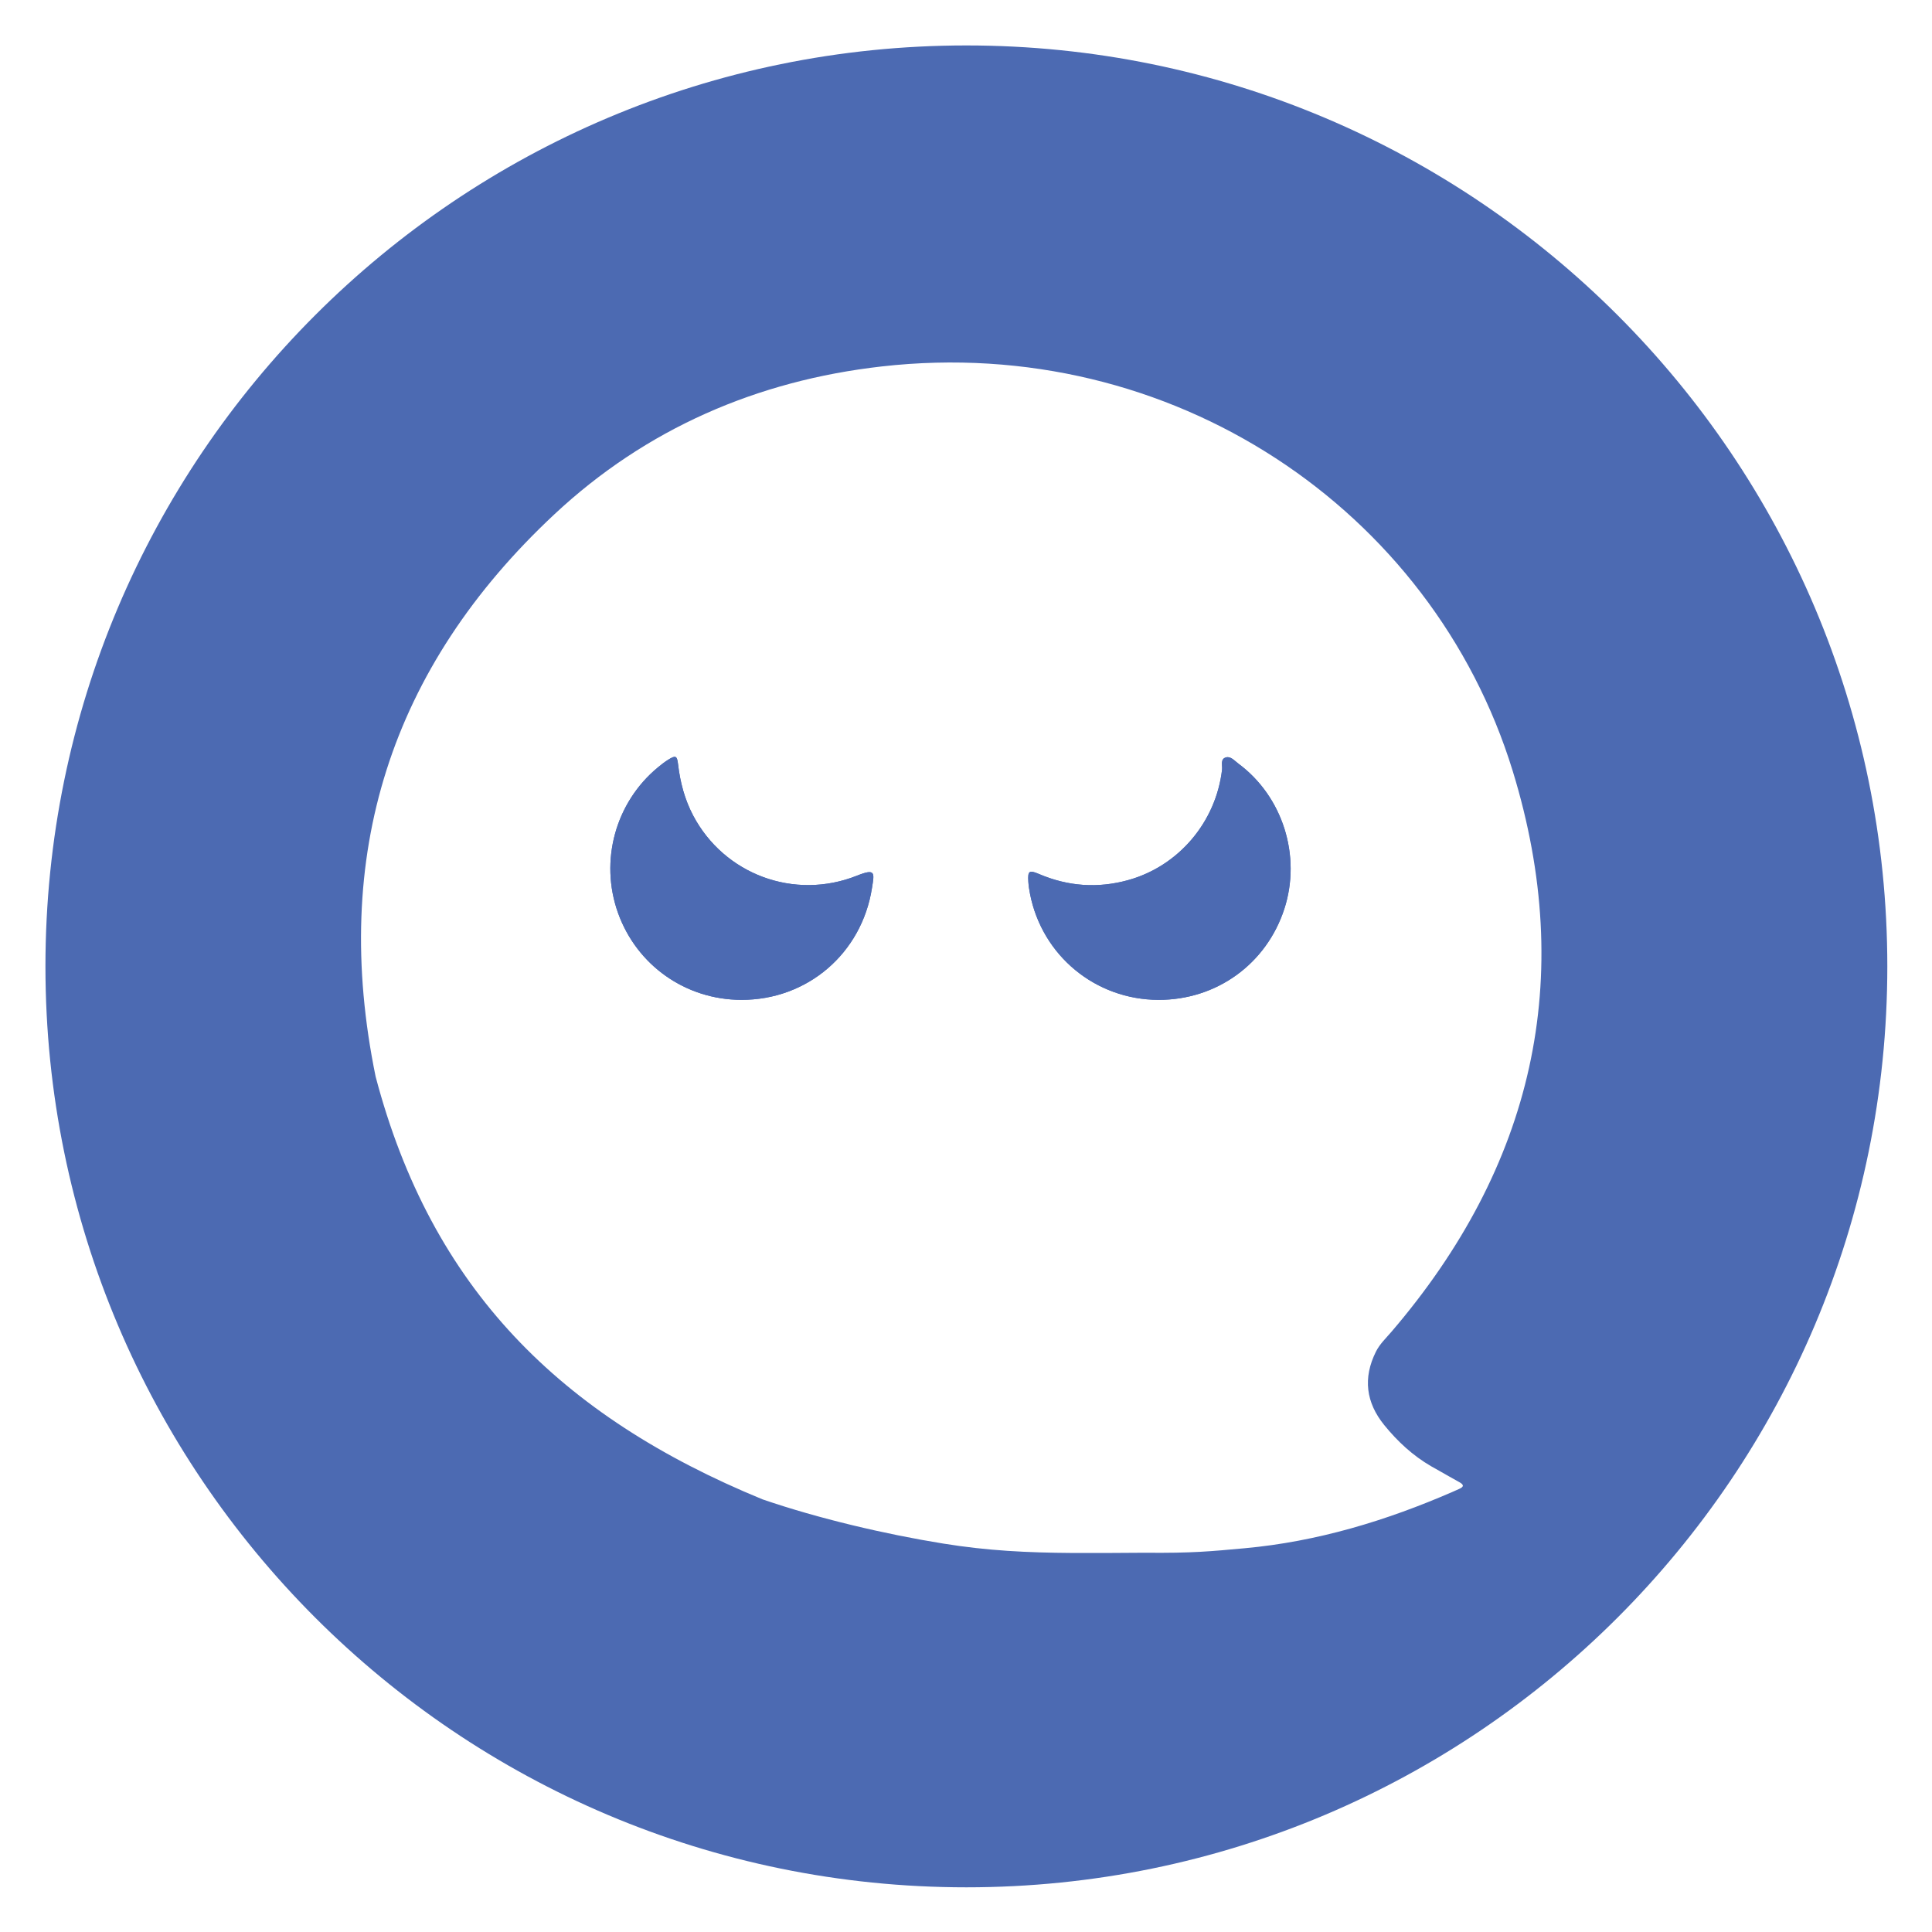 <?xml version="1.0" encoding="utf-8"?>
<svg viewBox="0 0 255.1 255.1" style="enable-background:new 0 0 255.1 255.1;" xmlns="http://www.w3.org/2000/svg">
  <defs>
    <style type="text/css">
	.st0{fill:#4C6AB2;}
	.st1{fill:#FEFEFE;}
</style>
  </defs>
  <path d="M 249.2 127.6 C 249.2 194.758 194.758 249.2 127.6 249.2 C 60.442 249.2 6 194.758 6 127.6 C 6 60.442 60.442 6 127.6 6 C 194.758 6 249.2 60.442 249.2 127.6 Z M 192.672 195.691 C 191.788 195.205 190.912 194.705 190.035 194.205 C 189.68 194.003 189.321 193.808 188.968 193.604 C 186.55 192.202 184.532 190.328 182.782 188.175 C 180.358 185.194 179.944 181.949 181.676 178.473 C 182.178 177.467 182.987 176.709 183.704 175.873 C 202.404 154.071 208.181 129.265 199.736 101.795 C 189.111 67.231 154.674 44.048 116.419 48.385 C 99.977 50.249 85.308 56.599 73.199 67.911 C 51.529 88.155 43.628 112.996 49.594 142.138 C 56.953 170.088 73.97 187.002 100.692 197.977 C 108.078 200.511 116.843 202.566 124.539 203.811 C 130.415 204.761 135.629 205.011 141.553 205.053 C 144.51 205.074 147.64 205.045 151.123 205.023 C 157.472 205.088 159.957 204.828 164.343 204.429 C 173.918 203.557 183.019 200.802 191.812 196.977 C 192.101 196.851 192.387 196.719 192.675 196.593 C 193.374 196.288 193.252 196.01 192.672 195.691 Z M 136.005 118.04 C 135.899 117.501 135.812 116.953 135.78 116.405 C 135.697 115.002 135.873 114.842 137.181 115.401 C 141.02 117.042 144.95 117.319 148.954 116.211 C 155.637 114.362 160.557 108.524 161.36 101.627 C 161.426 101.059 161.094 100.209 161.888 100.001 C 162.517 99.836 163.016 100.458 163.513 100.826 C 169.379 105.171 171.857 113.028 169.579 120.021 C 167.211 127.287 160.631 132.041 152.967 132.022 C 144.655 132.001 137.605 126.193 136.005 118.04 Z M 115.134 117.261 C 113.779 125.89 106.608 132.046 97.879 132.022 C 90.518 132.002 84.072 127.453 81.599 120.534 C 79.141 113.655 81.262 105.938 86.89 101.306 C 87.315 100.956 87.751 100.612 88.216 100.321 C 89.211 99.698 89.396 99.765 89.532 100.925 C 89.81 103.295 90.407 105.562 91.523 107.679 C 95.623 115.455 104.875 118.924 113.161 115.619 C 115.663 114.621 115.447 115.265 115.134 117.261 Z" class="st0"/>
  <path class="st1" d="M 136.005 118.04 C 135.899 117.501 135.812 116.953 135.78 116.405 C 135.697 115.002 135.873 114.842 137.181 115.401 C 141.02 117.042 144.95 117.319 148.954 116.211 C 155.637 114.362 160.557 108.524 161.36 101.627 C 161.426 101.059 161.094 100.209 161.888 100.001 C 162.517 99.836 163.016 100.458 163.513 100.826 C 169.379 105.171 171.857 113.028 169.579 120.021 C 167.211 127.287 160.631 132.041 152.967 132.022 C 144.655 132.001 137.605 126.193 136.005 118.04 Z" style="fill: rgb(76, 106, 178);"/>
  <path class="st1" d="M 115.134 117.261 C 113.779 125.89 106.608 132.046 97.879 132.022 C 90.518 132.002 84.072 127.453 81.599 120.534 C 79.141 113.655 81.262 105.938 86.89 101.306 C 87.315 100.956 87.751 100.612 88.216 100.321 C 89.211 99.698 89.396 99.765 89.532 100.925 C 89.81 103.295 90.407 105.562 91.523 107.679 C 95.623 115.455 104.875 118.924 113.161 115.619 C 115.663 114.621 115.447 115.265 115.134 117.261 Z" style="fill: rgb(76, 106, 178);"/>

</svg>